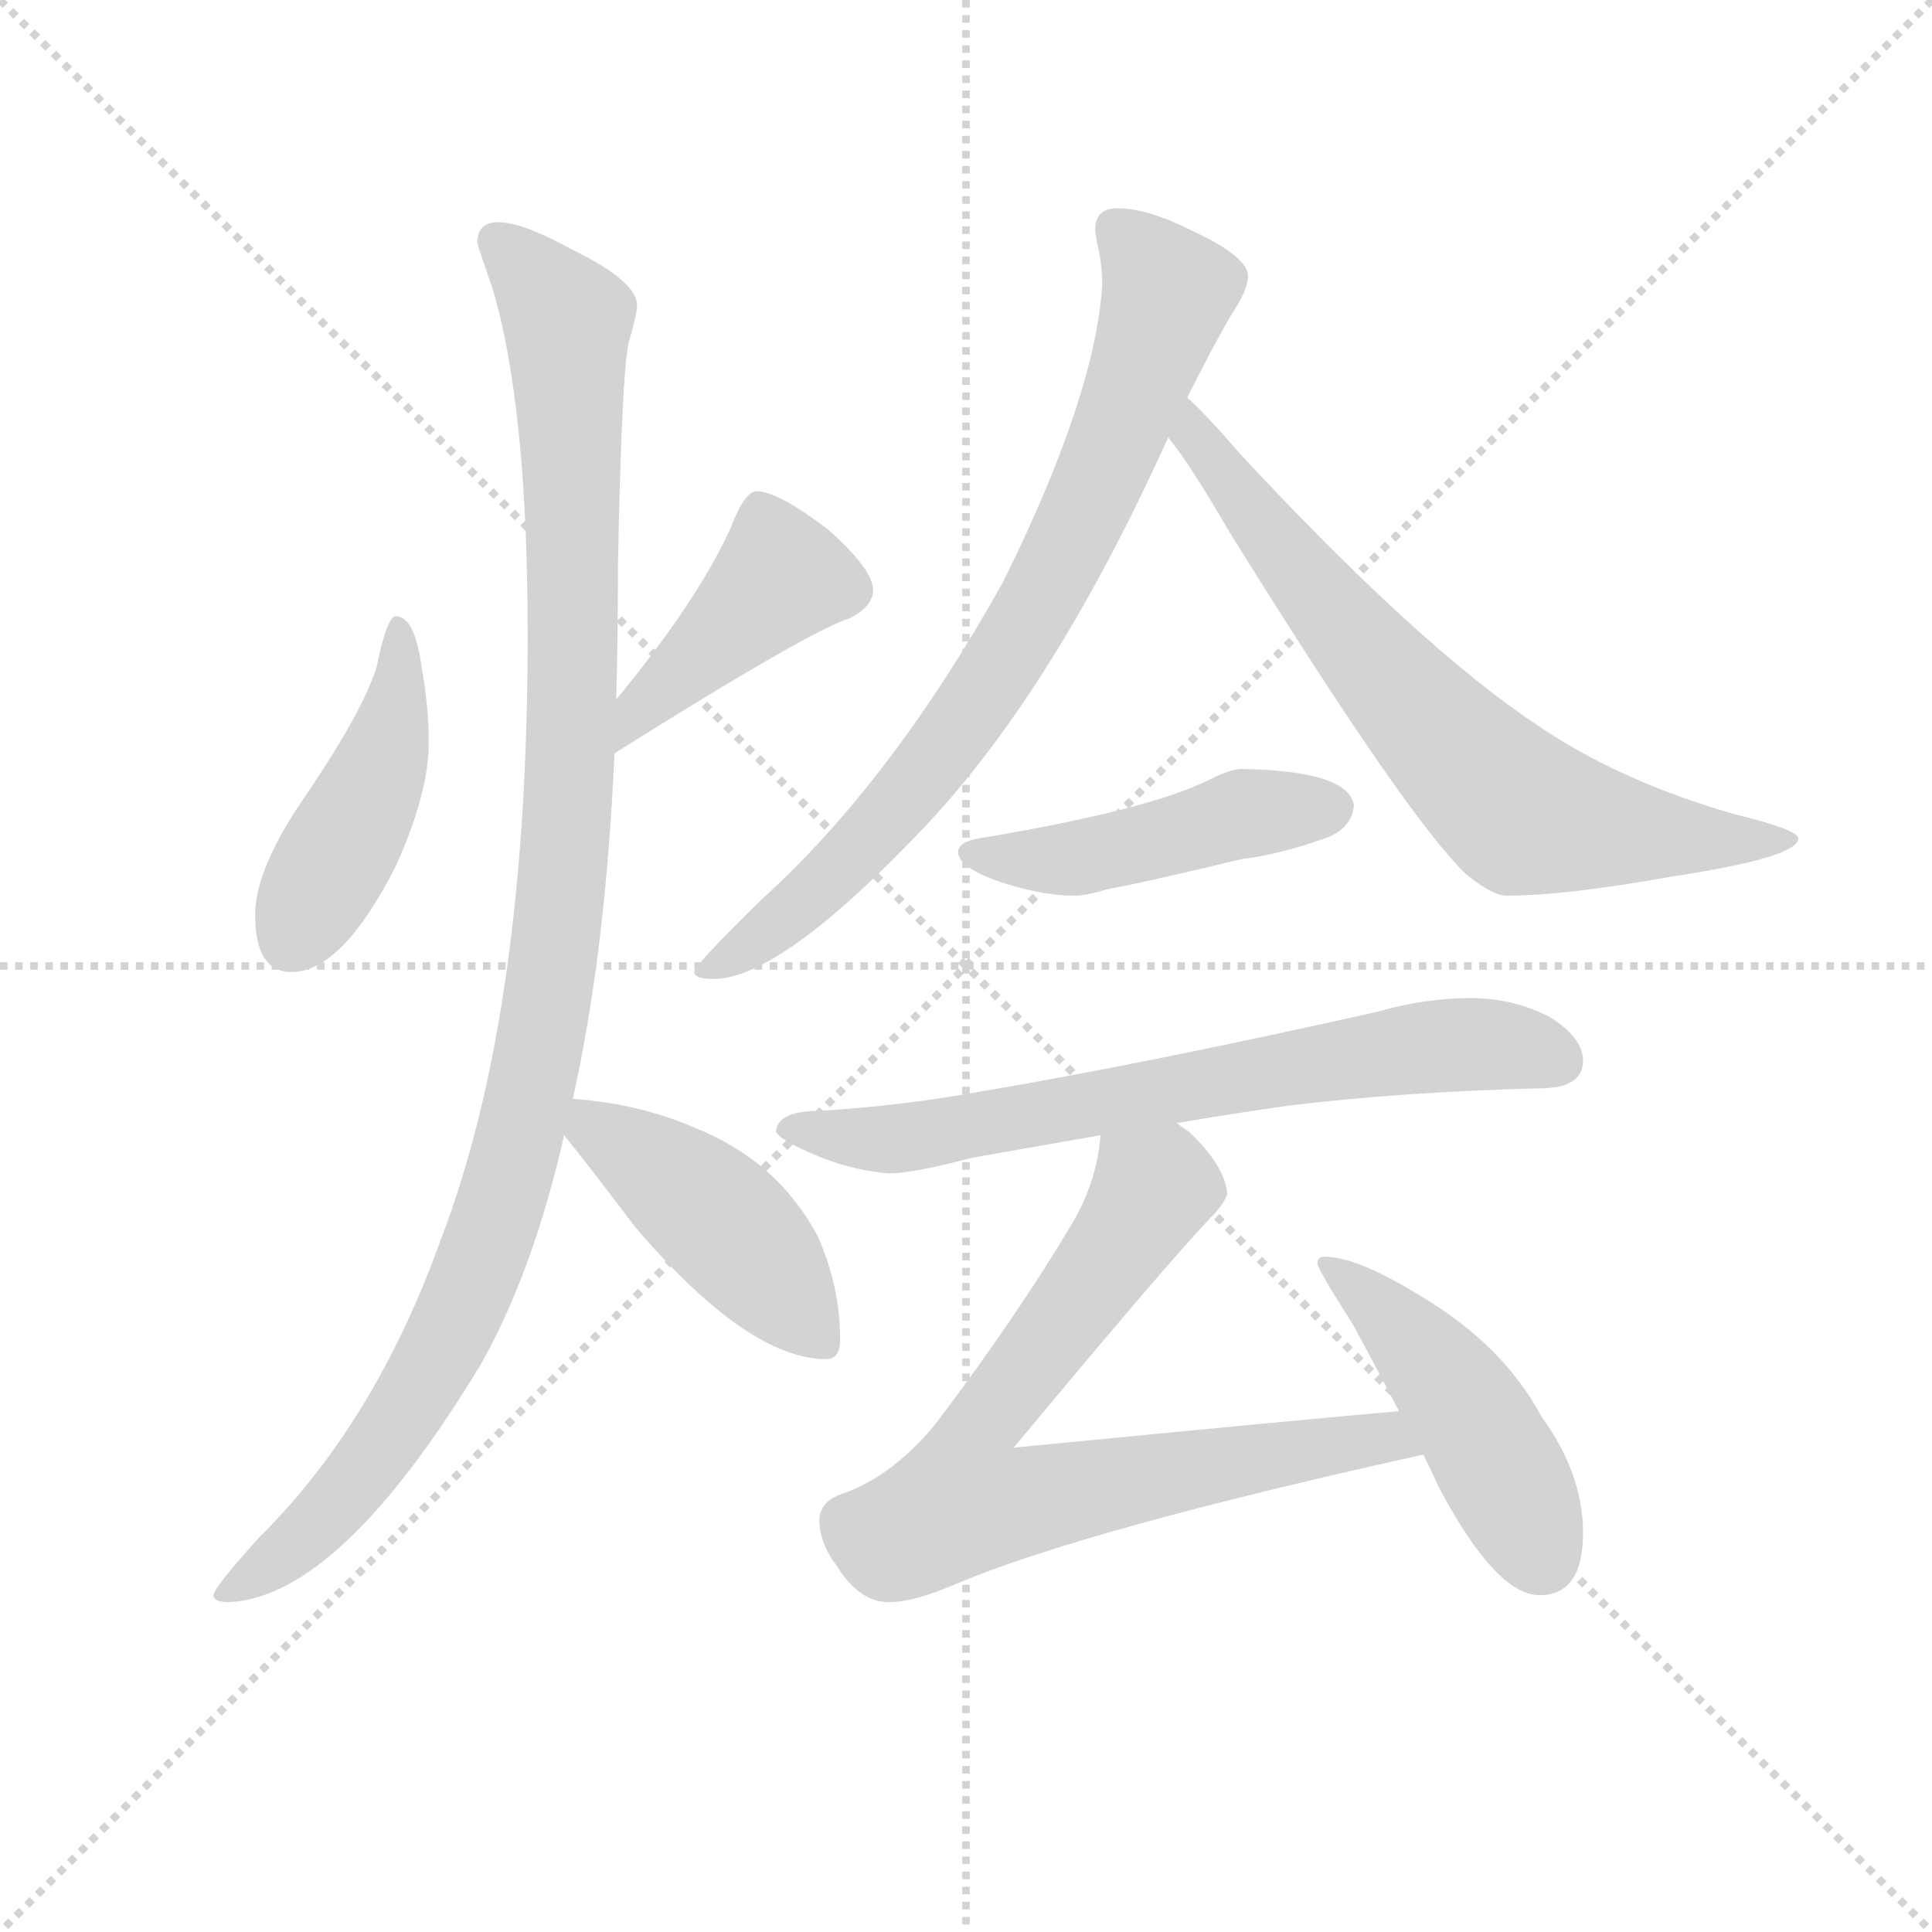 <svg version="1.1" viewBox="0 0 1024 1024" xmlns="http://www.w3.org/2000/svg">
  <g stroke="lightgray" stroke-dasharray="1,1" stroke-width="1" transform="scale(4, 4)">
    <line x1="0" y1="0" x2="256" y2="256"></line>
    <line x1="256" y1="0" x2="0" y2="256"></line>
    <line x1="128" y1="0" x2="128" y2="256"></line>
    <line x1="0" y1="128" x2="256" y2="128"></line>
  </g>
  <g transform="scale(0.92, -0.92) translate(60, -830)">
    <style type="text/css">
      
        @keyframes keyframes0 {
          from {
            stroke: blue;
            stroke-dashoffset: 451;
            stroke-width: 128;
          }
          59% {
            animation-timing-function: step-end;
            stroke: blue;
            stroke-dashoffset: 0;
            stroke-width: 128;
          }
          to {
            stroke: black;
            stroke-width: 1024;
          }
        }
        #make-me-a-hanzi-animation-0 {
          animation: keyframes0 0.617s both;
          animation-delay: 0s;
          animation-timing-function: linear;
        }
      
        @keyframes keyframes1 {
          from {
            stroke: blue;
            stroke-dashoffset: 426;
            stroke-width: 128;
          }
          58% {
            animation-timing-function: step-end;
            stroke: blue;
            stroke-dashoffset: 0;
            stroke-width: 128;
          }
          to {
            stroke: black;
            stroke-width: 1024;
          }
        }
        #make-me-a-hanzi-animation-1 {
          animation: keyframes1 0.597s both;
          animation-delay: 0.617s;
          animation-timing-function: linear;
        }
      
        @keyframes keyframes2 {
          from {
            stroke: blue;
            stroke-dashoffset: 1111;
            stroke-width: 128;
          }
          78% {
            animation-timing-function: step-end;
            stroke: blue;
            stroke-dashoffset: 0;
            stroke-width: 128;
          }
          to {
            stroke: black;
            stroke-width: 1024;
          }
        }
        #make-me-a-hanzi-animation-2 {
          animation: keyframes2 1.154s both;
          animation-delay: 1.214s;
          animation-timing-function: linear;
        }
      
        @keyframes keyframes3 {
          from {
            stroke: blue;
            stroke-dashoffset: 447;
            stroke-width: 128;
          }
          59% {
            animation-timing-function: step-end;
            stroke: blue;
            stroke-dashoffset: 0;
            stroke-width: 128;
          }
          to {
            stroke: black;
            stroke-width: 1024;
          }
        }
        #make-me-a-hanzi-animation-3 {
          animation: keyframes3 0.614s both;
          animation-delay: 2.368s;
          animation-timing-function: linear;
        }
      
        @keyframes keyframes4 {
          from {
            stroke: blue;
            stroke-dashoffset: 789;
            stroke-width: 128;
          }
          72% {
            animation-timing-function: step-end;
            stroke: blue;
            stroke-dashoffset: 0;
            stroke-width: 128;
          }
          to {
            stroke: black;
            stroke-width: 1024;
          }
        }
        #make-me-a-hanzi-animation-4 {
          animation: keyframes4 0.892s both;
          animation-delay: 2.982s;
          animation-timing-function: linear;
        }
      
        @keyframes keyframes5 {
          from {
            stroke: blue;
            stroke-dashoffset: 715;
            stroke-width: 128;
          }
          70% {
            animation-timing-function: step-end;
            stroke: blue;
            stroke-dashoffset: 0;
            stroke-width: 128;
          }
          to {
            stroke: black;
            stroke-width: 1024;
          }
        }
        #make-me-a-hanzi-animation-5 {
          animation: keyframes5 0.832s both;
          animation-delay: 3.874s;
          animation-timing-function: linear;
        }
      
        @keyframes keyframes6 {
          from {
            stroke: blue;
            stroke-dashoffset: 467;
            stroke-width: 128;
          }
          60% {
            animation-timing-function: step-end;
            stroke: blue;
            stroke-dashoffset: 0;
            stroke-width: 128;
          }
          to {
            stroke: black;
            stroke-width: 1024;
          }
        }
        #make-me-a-hanzi-animation-6 {
          animation: keyframes6 0.63s both;
          animation-delay: 4.706s;
          animation-timing-function: linear;
        }
      
        @keyframes keyframes7 {
          from {
            stroke: blue;
            stroke-dashoffset: 703;
            stroke-width: 128;
          }
          70% {
            animation-timing-function: step-end;
            stroke: blue;
            stroke-dashoffset: 0;
            stroke-width: 128;
          }
          to {
            stroke: black;
            stroke-width: 1024;
          }
        }
        #make-me-a-hanzi-animation-7 {
          animation: keyframes7 0.822s both;
          animation-delay: 5.336s;
          animation-timing-function: linear;
        }
      
        @keyframes keyframes8 {
          from {
            stroke: blue;
            stroke-dashoffset: 760;
            stroke-width: 128;
          }
          71% {
            animation-timing-function: step-end;
            stroke: blue;
            stroke-dashoffset: 0;
            stroke-width: 128;
          }
          to {
            stroke: black;
            stroke-width: 1024;
          }
        }
        #make-me-a-hanzi-animation-8 {
          animation: keyframes8 0.868s both;
          animation-delay: 6.158s;
          animation-timing-function: linear;
        }
      
        @keyframes keyframes9 {
          from {
            stroke: blue;
            stroke-dashoffset: 467;
            stroke-width: 128;
          }
          60% {
            animation-timing-function: step-end;
            stroke: blue;
            stroke-dashoffset: 0;
            stroke-width: 128;
          }
          to {
            stroke: black;
            stroke-width: 1024;
          }
        }
        #make-me-a-hanzi-animation-9 {
          animation: keyframes9 0.63s both;
          animation-delay: 7.026s;
          animation-timing-function: linear;
        }
      
    </style>
    
      <path d="M 168 475 Q 163 475 157 446 Q 150 422 117 373 Q 87 330 87 303 Q 87 270 108 270 Q 137 270 168 331 Q 187 373 187 402 Q 187 423 183 445 Q 179 475 168 475 Z" fill="lightgray"></path>
    
      <path d="M 294 396 Q 407 467 430 474 Q 443 481 443 490 Q 443 502 417 525 Q 388 547 376 547 Q 369 547 361 526 Q 342 484 295 427 C 276 404 269 380 294 396 Z" fill="lightgray"></path>
    
      <path d="M 227 702 Q 215 702 215 690 Q 215 689 224 663 Q 244 595 244 464 Q 244 246 194 116 Q 156 10 89 -56 Q 63 -85 63 -89 Q 63 -93 72 -93 Q 136 -90 217 44 Q 247 97 265 176 L 270 197 Q 289 282 294 396 L 295 427 Q 296 463 296 503 Q 298 611 302 632 Q 307 649 307 654 Q 307 668 270 686 Q 241 702 227 702 Z" fill="lightgray"></path>
    
      <path d="M 265 176 Q 278 160 306 123 Q 371 47 416 47 Q 424 47 424 58 Q 424 89 411 118 Q 388 161 341 180 Q 309 194 270 197 C 246 199 246 199 265 176 Z" fill="lightgray"></path>
    
      <path d="M 584 710 Q 571 710 571 698 Q 571 696 572 690 Q 575 678 575 666 Q 571 602 518 495 Q 454 380 379 312 Q 340 274 340 270 Q 340 266 351 266 Q 390 266 474 355 Q 548 434 613 578 L 624 601 Q 639 631 649 648 Q 659 663 659 671 Q 659 682 627 697 Q 601 710 584 710 Z" fill="lightgray"></path>
    
      <path d="M 613 578 Q 626 562 648 524 Q 751 358 785 326 Q 800 314 808 314 Q 842 314 903 325 Q 976 336 976 347 Q 976 352 939 361 Q 873 380 826 412 Q 758 457 654 569 Q 636 590 624 601 C 603 622 595 602 613 578 Z" fill="lightgray"></path>
    
      <path d="M 655 387 Q 649 387 635 380 Q 600 363 504 347 Q 492 345 492 339 Q 492 331 513 323 Q 539 314 559 314 Q 566 314 579 318 Q 597 321 655 335 Q 679 338 706 348 Q 719 354 720 366 Q 717 386 655 387 Z" fill="lightgray"></path>
    
      <path d="M 618 183 Q 647 188 682 193 Q 748 201 827 203 Q 852 203 852 219 Q 852 232 833 244 Q 812 255 787 255 Q 761 255 733 247 Q 599 217 504 201 Q 460 193 412 190 Q 388 190 387 178 Q 389 174 402 168 Q 427 156 452 154 Q 466 154 500 163 Q 534 169 574 176 L 618 183 Z" fill="lightgray"></path>
    
      <path d="M 746 17 Q 699 13 524 -4 Q 613 103 637 128 Q 645 136 647 142 Q 646 158 625 178 Q 623 179 618 183 C 595 203 579 206 574 176 Q 572 149 557 124 Q 526 72 480 11 Q 456 -19 427 -30 Q 413 -34 412 -45 Q 412 -59 422 -72 Q 435 -93 452 -93 Q 467 -93 492 -82 Q 566 -51 760 -8 C 789 -1 776 20 746 17 Z" fill="lightgray"></path>
    
      <path d="M 703 106 Q 699 106 699 102 Q 699 99 720 66 Q 734 40 746 17 L 760 -8 Q 765 -18 769 -27 Q 802 -89 827 -89 Q 852 -89 852 -53 Q 852 -19 828 14 Q 806 55 759 83 Q 722 106 703 106 Z" fill="lightgray"></path>
    
    
      <clipPath id="make-me-a-hanzi-clip-0">
        <path d="M 168 475 Q 163 475 157 446 Q 150 422 117 373 Q 87 330 87 303 Q 87 270 108 270 Q 137 270 168 331 Q 187 373 187 402 Q 187 423 183 445 Q 179 475 168 475 Z"></path>
      </clipPath>
      <path clip-path="url(#make-me-a-hanzi-clip-0)" d="M 169 469 L 170 436 L 159 388 L 107 288" fill="none" id="make-me-a-hanzi-animation-0" stroke-dasharray="323 646" stroke-linecap="round"></path>
    
      <clipPath id="make-me-a-hanzi-clip-1">
        <path d="M 294 396 Q 407 467 430 474 Q 443 481 443 490 Q 443 502 417 525 Q 388 547 376 547 Q 369 547 361 526 Q 342 484 295 427 C 276 404 269 380 294 396 Z"></path>
      </clipPath>
      <path clip-path="url(#make-me-a-hanzi-clip-1)" d="M 379 536 L 390 498 L 311 425 L 304 403" fill="none" id="make-me-a-hanzi-animation-1" stroke-dasharray="298 596" stroke-linecap="round"></path>
    
      <clipPath id="make-me-a-hanzi-clip-2">
        <path d="M 227 702 Q 215 702 215 690 Q 215 689 224 663 Q 244 595 244 464 Q 244 246 194 116 Q 156 10 89 -56 Q 63 -85 63 -89 Q 63 -93 72 -93 Q 136 -90 217 44 Q 247 97 265 176 L 270 197 Q 289 282 294 396 L 295 427 Q 296 463 296 503 Q 298 611 302 632 Q 307 649 307 654 Q 307 668 270 686 Q 241 702 227 702 Z"></path>
      </clipPath>
      <path clip-path="url(#make-me-a-hanzi-clip-2)" d="M 226 692 L 262 652 L 267 634 L 269 389 L 250 222 L 225 126 L 181 27 L 118 -53 L 69 -88" fill="none" id="make-me-a-hanzi-animation-2" stroke-dasharray="983 1966" stroke-linecap="round"></path>
    
      <clipPath id="make-me-a-hanzi-clip-3">
        <path d="M 265 176 Q 278 160 306 123 Q 371 47 416 47 Q 424 47 424 58 Q 424 89 411 118 Q 388 161 341 180 Q 309 194 270 197 C 246 199 246 199 265 176 Z"></path>
      </clipPath>
      <path clip-path="url(#make-me-a-hanzi-clip-3)" d="M 277 190 L 282 180 L 360 122 L 412 58" fill="none" id="make-me-a-hanzi-animation-3" stroke-dasharray="319 638" stroke-linecap="round"></path>
    
      <clipPath id="make-me-a-hanzi-clip-4">
        <path d="M 584 710 Q 571 710 571 698 Q 571 696 572 690 Q 575 678 575 666 Q 571 602 518 495 Q 454 380 379 312 Q 340 274 340 270 Q 340 266 351 266 Q 390 266 474 355 Q 548 434 613 578 L 624 601 Q 639 631 649 648 Q 659 663 659 671 Q 659 682 627 697 Q 601 710 584 710 Z"></path>
      </clipPath>
      <path clip-path="url(#make-me-a-hanzi-clip-4)" d="M 582 699 L 613 661 L 578 564 L 542 489 L 453 359 L 410 316 L 346 269" fill="none" id="make-me-a-hanzi-animation-4" stroke-dasharray="661 1322" stroke-linecap="round"></path>
    
      <clipPath id="make-me-a-hanzi-clip-5">
        <path d="M 613 578 Q 626 562 648 524 Q 751 358 785 326 Q 800 314 808 314 Q 842 314 903 325 Q 976 336 976 347 Q 976 352 939 361 Q 873 380 826 412 Q 758 457 654 569 Q 636 590 624 601 C 603 622 595 602 613 578 Z"></path>
      </clipPath>
      <path clip-path="url(#make-me-a-hanzi-clip-5)" d="M 625 593 L 632 573 L 711 472 L 816 362 L 913 345 L 972 347" fill="none" id="make-me-a-hanzi-animation-5" stroke-dasharray="587 1174" stroke-linecap="round"></path>
    
      <clipPath id="make-me-a-hanzi-clip-6">
        <path d="M 655 387 Q 649 387 635 380 Q 600 363 504 347 Q 492 345 492 339 Q 492 331 513 323 Q 539 314 559 314 Q 566 314 579 318 Q 597 321 655 335 Q 679 338 706 348 Q 719 354 720 366 Q 717 386 655 387 Z"></path>
      </clipPath>
      <path clip-path="url(#make-me-a-hanzi-clip-6)" d="M 501 339 L 553 335 L 665 363 L 708 365" fill="none" id="make-me-a-hanzi-animation-6" stroke-dasharray="339 678" stroke-linecap="round"></path>
    
      <clipPath id="make-me-a-hanzi-clip-7">
        <path d="M 618 183 Q 647 188 682 193 Q 748 201 827 203 Q 852 203 852 219 Q 852 232 833 244 Q 812 255 787 255 Q 761 255 733 247 Q 599 217 504 201 Q 460 193 412 190 Q 388 190 387 178 Q 389 174 402 168 Q 427 156 452 154 Q 466 154 500 163 Q 534 169 574 176 L 618 183 Z"></path>
      </clipPath>
      <path clip-path="url(#make-me-a-hanzi-clip-7)" d="M 394 180 L 448 173 L 474 176 L 757 226 L 793 229 L 835 220" fill="none" id="make-me-a-hanzi-animation-7" stroke-dasharray="575 1150" stroke-linecap="round"></path>
    
      <clipPath id="make-me-a-hanzi-clip-8">
        <path d="M 746 17 Q 699 13 524 -4 Q 613 103 637 128 Q 645 136 647 142 Q 646 158 625 178 Q 623 179 618 183 C 595 203 579 206 574 176 Q 572 149 557 124 Q 526 72 480 11 Q 456 -19 427 -30 Q 413 -34 412 -45 Q 412 -59 422 -72 Q 435 -93 452 -93 Q 467 -93 492 -82 Q 566 -51 760 -8 C 789 -1 776 20 746 17 Z"></path>
      </clipPath>
      <path clip-path="url(#make-me-a-hanzi-clip-8)" d="M 583 168 L 604 145 L 566 86 L 502 5 L 495 -35 L 527 -36 L 736 2 L 748 -6" fill="none" id="make-me-a-hanzi-animation-8" stroke-dasharray="632 1264" stroke-linecap="round"></path>
    
      <clipPath id="make-me-a-hanzi-clip-9">
        <path d="M 703 106 Q 699 106 699 102 Q 699 99 720 66 Q 734 40 746 17 L 760 -8 Q 765 -18 769 -27 Q 802 -89 827 -89 Q 852 -89 852 -53 Q 852 -19 828 14 Q 806 55 759 83 Q 722 106 703 106 Z"></path>
      </clipPath>
      <path clip-path="url(#make-me-a-hanzi-clip-9)" d="M 704 101 L 742 69 L 778 27 L 828 -67" fill="none" id="make-me-a-hanzi-animation-9" stroke-dasharray="339 678" stroke-linecap="round"></path>
    
  </g>
</svg>